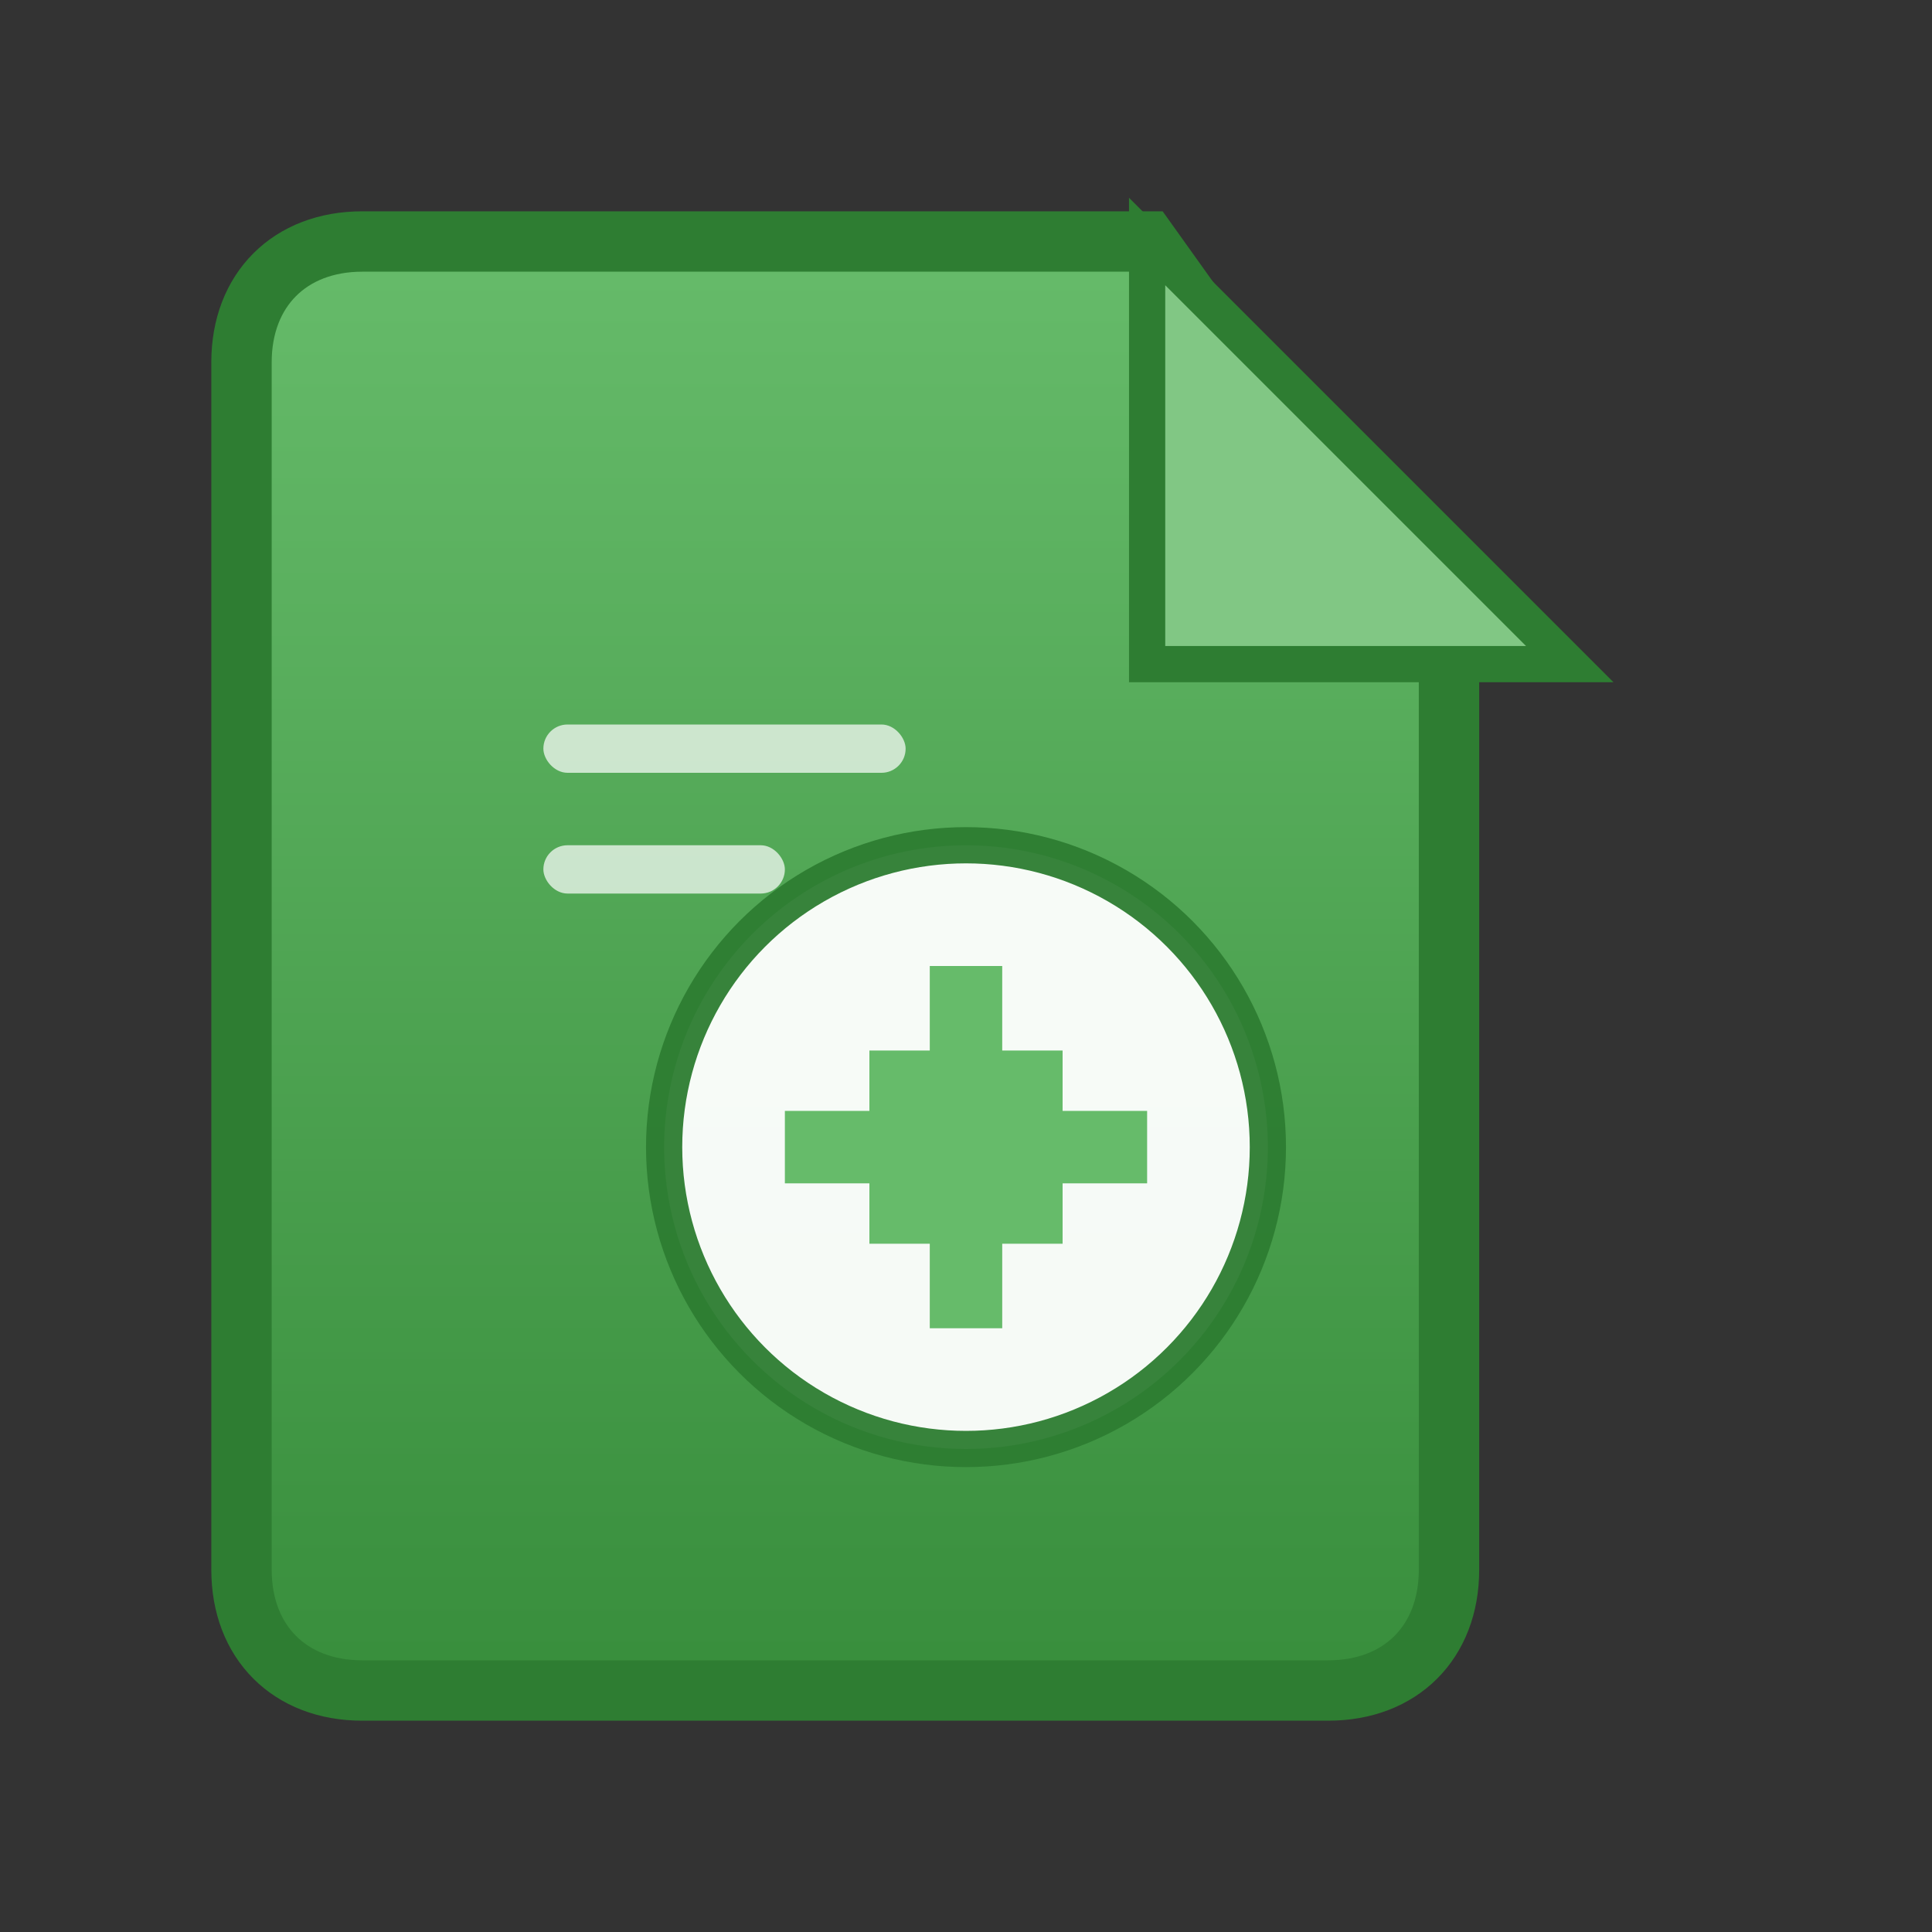 <svg xmlns="http://www.w3.org/2000/svg" width="16" height="16" viewBox="0 0 16 16">
  <rect x="0" y="0" width="16" height="16" fill="#333333" stroke="none"/>
  <defs>
    <linearGradient id="addFileGrad" x1="0%" y1="0%" x2="0%" y2="100%">
      <stop offset="0%" style="stop-color:#66BB6A;stop-opacity:1" />
      <stop offset="100%" style="stop-color:#388E3C;stop-opacity:1" />
    </linearGradient>
  </defs>
  <!-- 文件主体 -->
  <path d="M3 2c-0.6 0-1 0.4-1 1v10c0 0.6 0.4 1 1 1h8c0.6 0 1-0.4 1-1V5.5L9.5 2H3z" fill="url(#addFileGrad)" stroke="#2E7D32" stroke-width="0.5" rx="0.5"/>
  <!-- 文件折角 -->
  <path d="M9.5 2v3.5H13L9.5 2z" fill="#81C784" stroke="#2E7D32" stroke-width="0.3"/>
  <!-- 加号背景圆圈 -->
  <circle cx="8" cy="9.5" r="2.5" fill="#FFFFFF" stroke="#2E7D32" stroke-width="0.3" opacity="0.95"/>
  <!-- 加号 -->
  <path d="M7.2 8.7h1.6v1.6H7.2z" fill="#66BB6A" rx="0.2"/>
  <path d="M6.5 9.2h3v0.6h-3z" fill="#66BB6A" rx="0.1"/>
  <path d="M7.7 8h0.6v3h-0.6z" fill="#66BB6A" rx="0.1"/>
  <!-- 文件装饰线 -->
  <rect x="4.5" y="6" width="3" height="0.4" fill="#FFFFFF" opacity="0.7" rx="0.2"/>
  <rect x="4.5" y="7" width="2" height="0.4" fill="#FFFFFF" opacity="0.7" rx="0.2"/>
</svg>
